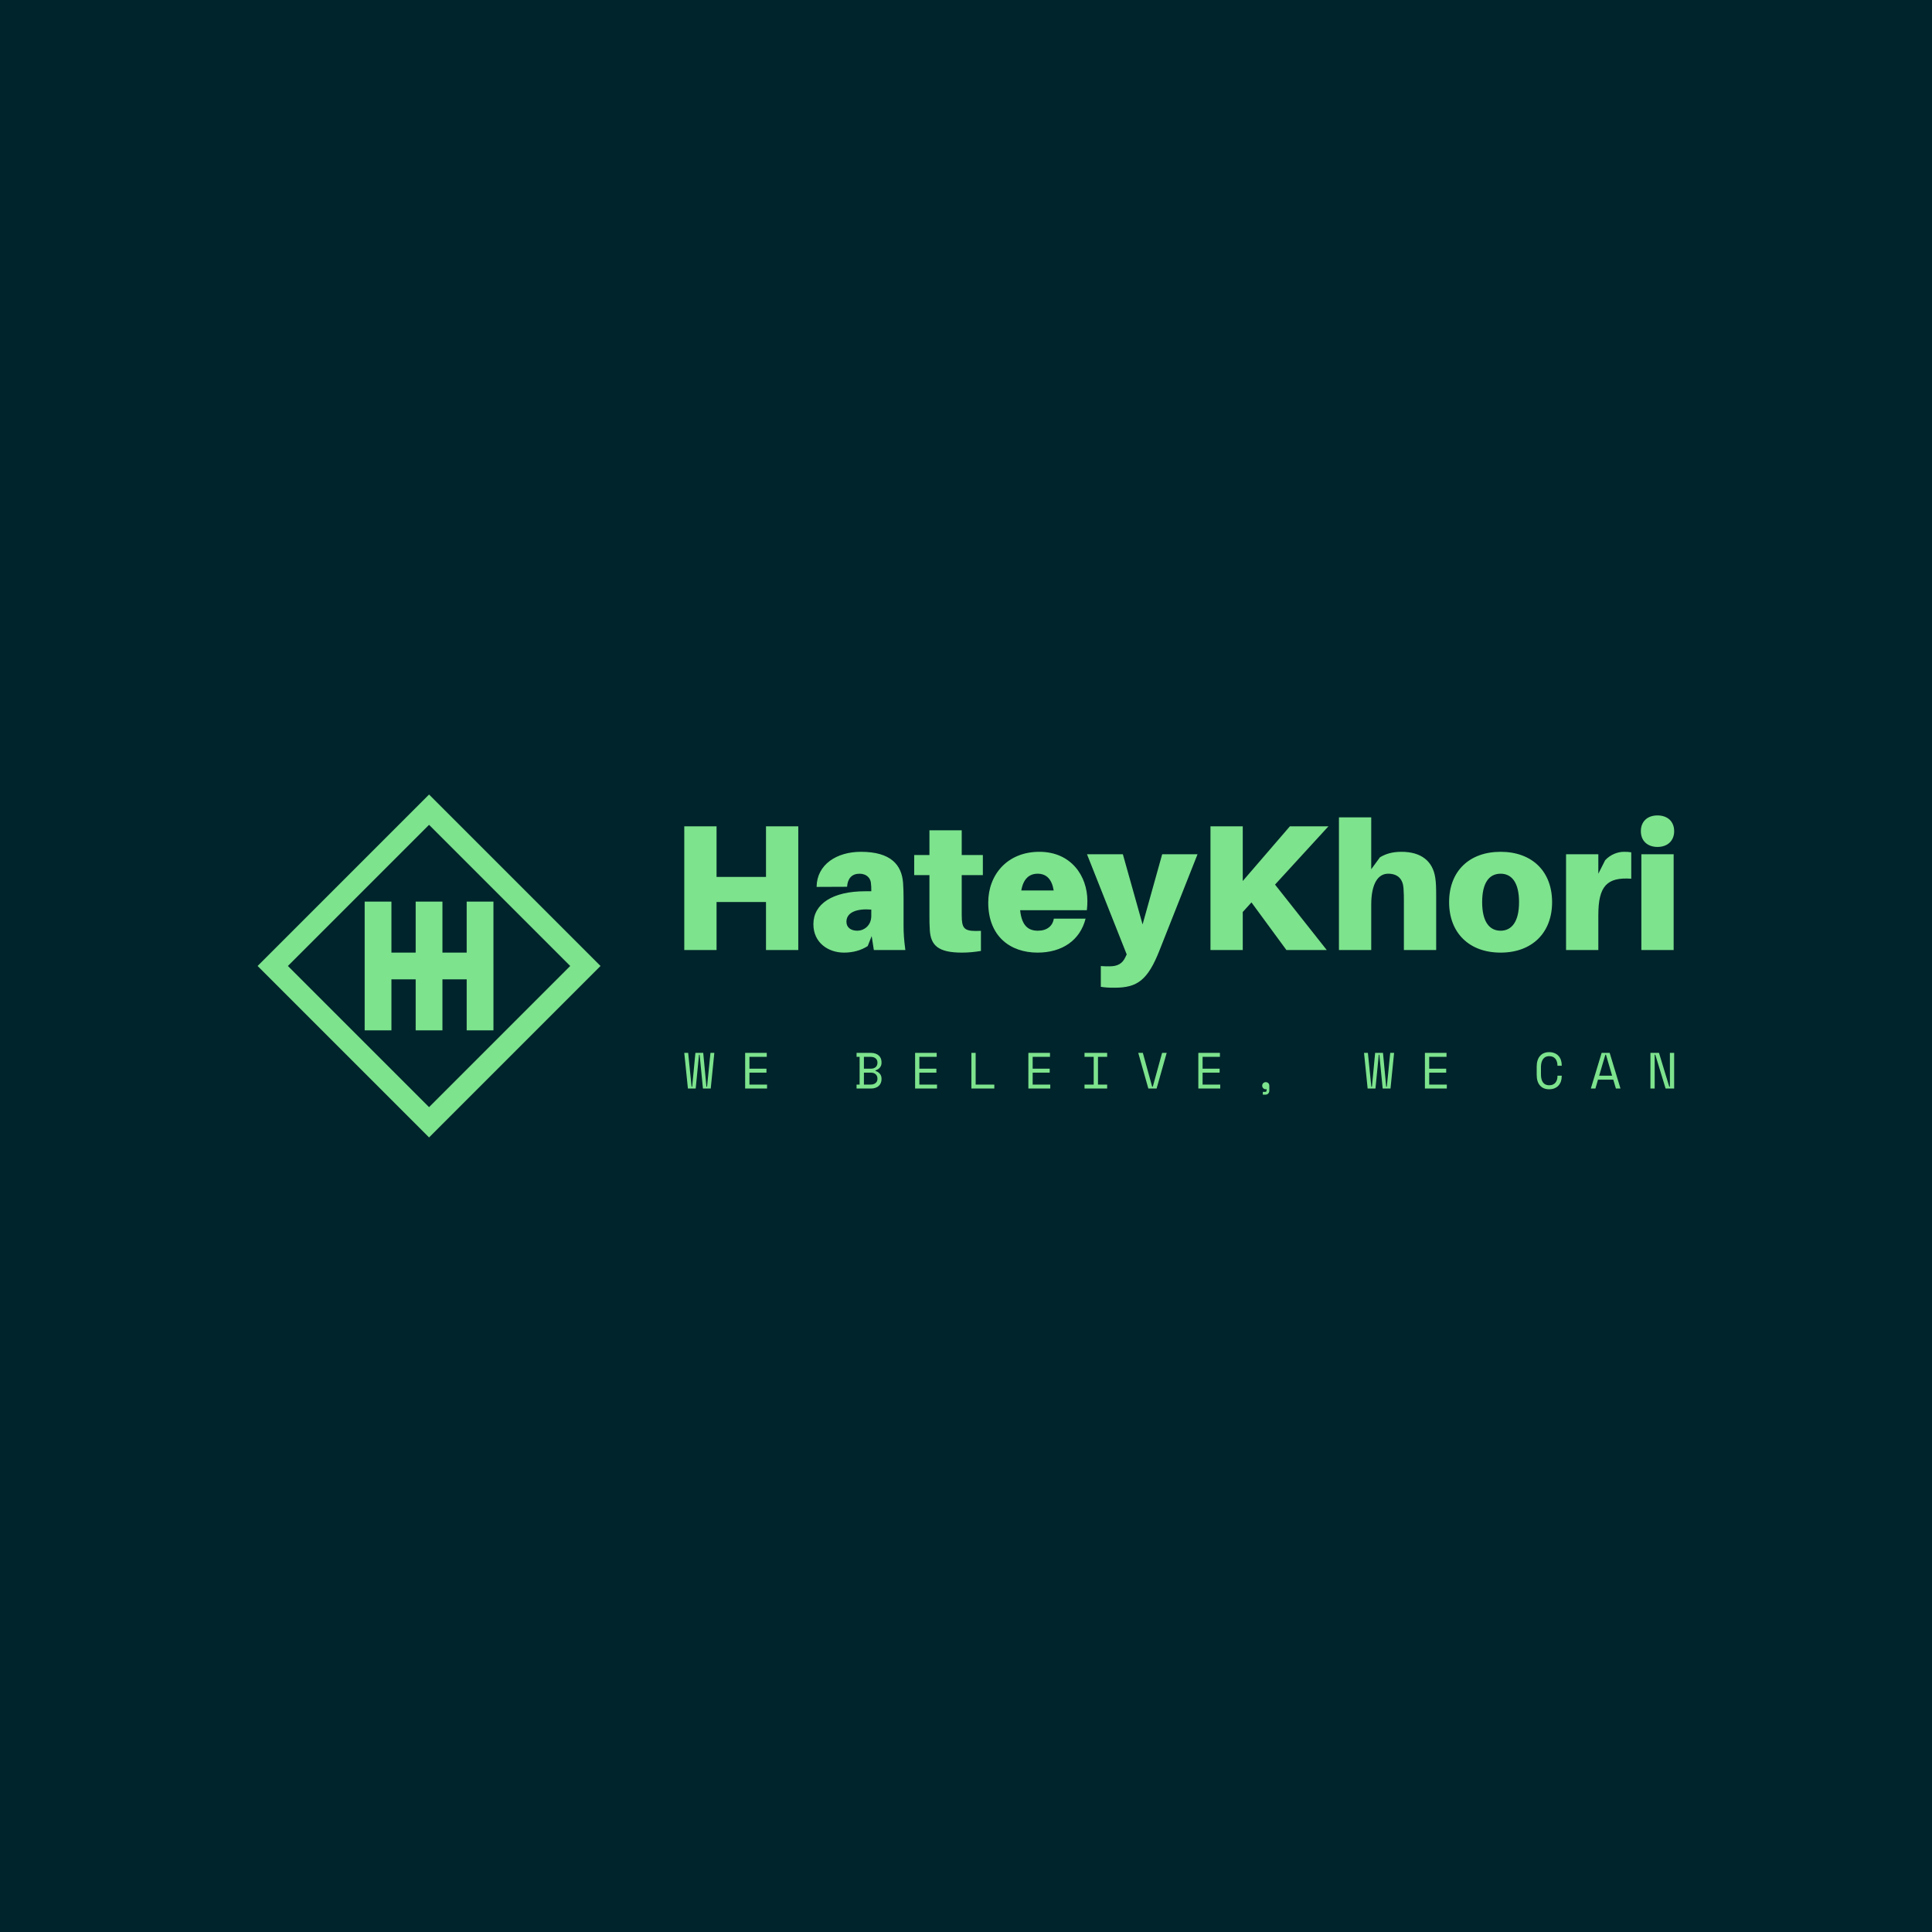 <svg data-v-fde0c5aa="" xmlns="http://www.w3.org/2000/svg" viewBox="0 0 300 300" class="iconLeftSlogan"><!----><defs data-v-fde0c5aa=""><!----></defs><rect data-v-fde0c5aa="" fill="#00242B" x="0" y="0" width="300px" height="300px" class="logo-background-square"></rect><defs data-v-fde0c5aa=""><!----></defs><g data-v-fde0c5aa="" id="43f42a89-a555-4a9f-9361-318a9738567a" fill="#7DE38D" transform="matrix(1.989,0,0,1.989,104.026,120.513)"><path d="M10.02 3.92L7.50 3.92L7.50 7.87L3.64 7.87L3.64 3.92L1.12 3.92L1.12 13.58L3.64 13.58L3.64 9.83L7.50 9.83L7.50 13.58L10.02 13.58ZM15.92 13.58L18.38 13.58C18.27 12.75 18.24 12.25 18.24 11.69L18.24 9.59C18.24 9.13 18.23 8.69 18.20 8.32C18.09 6.96 17.28 5.91 14.91 5.91C13.02 5.91 11.47 6.90 11.45 8.65L13.83 8.64C13.87 7.99 14.21 7.62 14.80 7.62C15.34 7.62 15.65 7.95 15.69 8.33C15.72 8.57 15.72 8.72 15.72 8.88L15.72 8.99L15.25 8.99C12.71 8.99 11.20 9.97 11.20 11.56C11.20 13.01 12.36 13.78 13.59 13.78C14.28 13.78 14.91 13.61 15.44 13.27L15.75 12.49ZM14.63 12.07C14.13 12.07 13.78 11.82 13.78 11.37C13.78 10.63 14.59 10.33 15.72 10.42L15.72 10.91C15.72 11.69 15.13 12.07 14.63 12.07ZM22.78 7.73L24.43 7.73L24.43 6.16L22.78 6.16L22.78 4.23L20.26 4.23L20.26 6.16L19.07 6.16L19.07 7.73L20.26 7.73L20.26 10.85C20.26 11.27 20.26 11.62 20.29 12.05C20.37 13.20 20.93 13.78 22.79 13.78C23.32 13.78 23.79 13.73 24.28 13.65L24.28 12.08C23.09 12.14 22.85 11.97 22.79 11.21C22.78 11.02 22.78 10.74 22.78 10.49ZM32.59 9.74C32.59 7.81 31.33 5.91 28.84 5.91C26.35 5.91 24.85 7.69 24.85 9.87C24.85 12.50 26.56 13.78 28.70 13.78C30.62 13.78 32.02 12.82 32.45 11.13L29.97 11.13C29.88 11.70 29.44 12.07 28.73 12.07C28.01 12.07 27.47 11.72 27.34 10.47L32.55 10.47C32.58 10.22 32.59 9.97 32.59 9.74ZM28.71 7.62C29.39 7.62 29.82 8.05 29.96 8.93L27.43 8.93C27.59 8.01 28.06 7.62 28.71 7.62ZM41.19 6.10L38.43 6.10L36.90 11.58L35.36 6.10L32.56 6.10L35.66 13.92L35.56 14.13C35.32 14.66 34.92 14.85 34.33 14.85C34.08 14.85 33.85 14.85 33.64 14.83L33.64 16.45C34.01 16.51 34.30 16.52 34.71 16.52C36.48 16.52 37.30 15.95 38.23 13.58ZM47.24 8.47L51.41 3.92L48.40 3.92L44.72 8.19L44.72 3.92L42.20 3.92L42.20 13.58L44.72 13.58L44.72 10.61L45.40 9.86L48.13 13.58L51.28 13.58ZM59.75 7.94C59.56 6.64 58.65 5.91 57.11 5.91C56.42 5.91 55.89 6.06 55.43 6.34L54.75 7.27L54.75 3.22L52.23 3.22L52.23 13.58L54.75 13.58L54.75 10.05C54.75 8.36 55.30 7.62 56.07 7.62C56.83 7.62 57.22 8.04 57.27 8.75C57.30 9.13 57.30 9.53 57.30 9.77L57.30 13.58L59.82 13.58L59.82 9.35C59.82 8.75 59.81 8.32 59.75 7.94ZM64.85 5.91C62.40 5.91 60.83 7.43 60.83 9.84C60.83 12.24 62.40 13.78 64.85 13.78C67.30 13.78 68.87 12.24 68.87 9.84C68.87 7.43 67.30 5.91 64.85 5.91ZM64.85 12.07C63.95 12.07 63.41 11.33 63.41 9.84C63.41 8.34 63.95 7.62 64.85 7.62C65.74 7.62 66.29 8.34 66.29 9.84C66.29 11.33 65.74 12.07 64.85 12.07ZM74.48 5.91C74.00 5.91 73.42 6.12 73.01 6.57L72.48 7.62L72.48 6.10L69.96 6.10L69.96 13.58L72.48 13.58L72.48 10.84C72.48 8.58 73.16 7.88 75.05 8.01L75.05 5.95C74.87 5.92 74.72 5.91 74.48 5.91ZM77.10 3.07C76.31 3.07 75.80 3.54 75.80 4.30C75.80 5.05 76.31 5.53 77.10 5.53C77.88 5.53 78.40 5.05 78.40 4.30C78.40 3.54 77.88 3.07 77.10 3.07ZM78.36 13.58L78.36 6.10L75.84 6.10L75.84 13.58Z"></path></g><defs data-v-fde0c5aa=""><!----></defs><g data-v-fde0c5aa="" id="bc92cd46-302e-4f57-aa12-72783bed3ee9" stroke="none" fill="#7DE38D" transform="matrix(1.664,0,0,1.664,40,123.373)"><path d="M0 16l16 16 16-16L16 0 0 16zm16 13.172L2.828 16 16 2.828 29.172 16 16 29.172z"></path><path d="M14.751 9.991v4.76h-2.262v-4.76H9.991v12.018h2.498v-4.76h2.262v4.76h2.498v-4.76h2.262v4.76h2.498V9.991h-2.498v4.76h-2.262v-4.76z"></path></g><defs data-v-fde0c5aa=""><!----></defs><g data-v-fde0c5aa="" id="9d5fe3d4-a477-47d6-abf7-84028ecc7ece" fill="#7DE38D" transform="matrix(0.565,0,0,0.565,106.169,160.169)"><path d="M8.41 5.88L7.42 15.68L5.28 15.68L4.37 6.38L4.20 6.38L3.29 15.68L1.15 15.68L0.15 5.88L1.22 5.88L2.16 15.18L2.32 15.18L3.21 5.88L5.36 5.88L6.24 15.18L6.41 15.18L7.35 5.88L8.41 5.88ZM16.88 15.68L16.88 5.88L22.82 5.88L22.82 6.97L18.06 6.97L18.06 10.22L22.74 10.22L22.74 11.31L18.06 11.31L18.06 14.59L22.90 14.59L22.90 15.68L16.88 15.68ZM47.50 15.68L47.50 14.59L48.34 14.59L48.34 6.97L47.50 6.97L47.50 5.88L51.46 5.88L51.46 5.88Q52.16 5.88 52.70 6.08L52.70 6.08L52.70 6.08Q53.24 6.27 53.61 6.61L53.61 6.61L53.61 6.61Q53.98 6.94 54.17 7.41L54.17 7.41L54.17 7.41Q54.36 7.88 54.36 8.43L54.36 8.43L54.36 8.60L54.36 8.60Q54.36 9.00 54.24 9.34L54.24 9.34L54.24 9.34Q54.11 9.67 53.89 9.94L53.89 9.94L53.89 9.94Q53.66 10.21 53.36 10.39L53.36 10.39L53.36 10.39Q53.06 10.58 52.71 10.68L52.71 10.68L52.71 10.85L52.71 10.85Q53.41 11.05 53.89 11.60L53.89 11.60L53.89 11.60Q54.36 12.15 54.36 12.95L54.36 12.95L54.36 13.12L54.36 13.12Q54.36 13.66 54.17 14.13L54.17 14.13L54.17 14.13Q53.98 14.60 53.61 14.95L53.61 14.95L53.61 14.95Q53.24 15.29 52.70 15.48L52.70 15.48L52.70 15.48Q52.16 15.68 51.46 15.68L51.46 15.68L47.50 15.68ZM49.52 11.31L49.52 14.59L51.38 14.59L51.38 14.59Q52.21 14.59 52.72 14.17L52.72 14.17L52.72 14.17Q53.24 13.76 53.24 13.03L53.24 13.03L53.24 12.95L53.24 12.95Q53.24 12.19 52.75 11.75L52.75 11.75L52.75 11.75Q52.26 11.31 51.42 11.31L51.42 11.31L49.52 11.31ZM49.52 6.97L49.52 10.22L51.42 10.22L51.42 10.22Q52.26 10.22 52.75 9.79L52.75 9.79L52.75 9.79Q53.24 9.35 53.24 8.60L53.24 8.60L53.24 8.51L53.24 8.51Q53.24 7.80 52.72 7.38L52.72 7.38L52.72 7.38Q52.21 6.97 51.38 6.97L51.38 6.97L49.52 6.97ZM63.59 15.68L63.59 5.88L69.52 5.88L69.52 6.97L64.76 6.97L64.76 10.22L69.44 10.22L69.44 11.31L64.76 11.31L64.76 14.59L69.61 14.59L69.61 15.68L63.59 15.68ZM79.06 15.68L79.06 5.88L80.23 5.88L80.23 14.59L85.36 14.59L85.36 15.68L79.06 15.68ZM94.72 15.68L94.72 5.88L100.66 5.88L100.66 6.97L95.90 6.97L95.90 10.22L100.58 10.22L100.58 11.31L95.90 11.31L95.90 14.59L100.74 14.59L100.74 15.68L94.72 15.68ZM110.15 6.97L110.15 5.88L116.37 5.88L116.37 6.97L113.85 6.97L113.85 14.59L116.37 14.59L116.37 15.68L110.15 15.68L110.15 14.59L112.67 14.59L112.67 6.97L110.15 6.97ZM127.69 15.68L124.92 5.88L126.18 5.88L128.74 15.18L128.91 15.18L131.47 5.88L132.73 5.88L129.96 15.68L127.69 15.68ZM141.43 15.68L141.43 5.88L147.36 5.88L147.36 6.97L142.60 6.97L142.60 10.22L147.28 10.22L147.28 11.31L142.60 11.31L142.60 14.59L147.45 14.59L147.45 15.68L141.43 15.68ZM158.98 14.90L158.98 14.90L158.98 14.90Q158.98 14.49 159.27 14.20L159.27 14.20L159.27 14.20Q159.56 13.92 159.96 13.92L159.96 13.92L159.96 13.92Q160.37 13.92 160.66 14.20L160.66 14.20L160.66 14.20Q160.94 14.49 160.94 14.90L160.94 14.90L160.94 16.27L160.94 16.27Q160.94 16.74 160.64 17.05L160.64 17.05L160.64 17.05Q160.34 17.36 159.87 17.36L159.87 17.36L159.15 17.36L159.15 16.60L159.81 16.60L159.81 16.60Q160.19 16.60 160.19 16.18L160.19 16.18L160.19 15.83L160.19 15.83Q160.08 15.88 159.95 15.88L159.95 15.88L159.95 15.88Q159.56 15.88 159.27 15.59L159.27 15.59L159.27 15.59Q158.98 15.30 158.98 14.90ZM195.23 5.88L194.24 15.68L192.09 15.68L191.18 6.38L191.02 6.38L190.11 15.68L187.96 15.68L186.97 5.88L188.03 5.88L188.97 15.18L189.14 15.18L190.02 5.88L192.18 5.88L193.06 15.18L193.23 15.18L194.17 5.88L195.23 5.88ZM203.70 15.68L203.70 5.88L209.64 5.88L209.64 6.97L204.88 6.97L204.88 10.22L209.55 10.22L209.55 11.31L204.88 11.31L204.88 14.59L209.72 14.59L209.72 15.68L203.70 15.68ZM237.86 14.78L237.86 14.78L237.86 14.78Q238.46 14.78 238.89 14.58L238.89 14.58L238.89 14.58Q239.32 14.38 239.59 14.04L239.59 14.04L239.59 14.04Q239.86 13.69 240.00 13.25L240.00 13.25L240.00 13.25Q240.13 12.81 240.13 12.32L240.13 12.32L240.13 12.15L241.30 12.15L241.30 12.32L241.30 12.32Q241.30 13.06 241.08 13.71L241.08 13.71L241.08 13.71Q240.86 14.36 240.42 14.85L240.42 14.85L240.42 14.85Q239.99 15.33 239.34 15.60L239.34 15.60L239.34 15.60Q238.70 15.88 237.86 15.88L237.86 15.88L237.86 15.88Q236.24 15.88 235.33 14.85L235.33 14.85L235.33 14.85Q234.42 13.83 234.42 11.87L234.42 11.87L234.42 9.69L234.42 9.69Q234.42 7.78 235.33 6.73L235.33 6.73L235.33 6.73Q236.24 5.68 237.86 5.68L237.86 5.68L237.86 5.68Q238.70 5.68 239.34 5.96L239.34 5.96L239.34 5.96Q239.99 6.23 240.42 6.71L240.42 6.71L240.42 6.71Q240.86 7.20 241.08 7.85L241.08 7.85L241.08 7.85Q241.30 8.50 241.30 9.24L241.30 9.24L241.30 9.41L240.13 9.41L240.13 9.24L240.13 9.24Q240.11 8.76 239.98 8.32L239.98 8.32L239.98 8.32Q239.85 7.87 239.58 7.53L239.58 7.53L239.58 7.53Q239.30 7.18 238.88 6.98L238.88 6.98L238.88 6.98Q238.46 6.78 237.86 6.78L237.86 6.78L237.86 6.78Q236.73 6.78 236.16 7.60L236.16 7.60L236.16 7.60Q235.59 8.43 235.59 9.77L235.59 9.77L235.59 11.79L235.59 11.79Q235.59 13.23 236.16 14.01L236.16 14.01L236.16 14.01Q236.73 14.78 237.86 14.78ZM256.19 15.68L255.47 13.24L251.27 13.24L250.56 15.68L249.30 15.68L252.27 5.88L254.48 5.88L257.45 15.68L256.19 15.68ZM253.46 6.38L253.29 6.38L251.59 12.15L255.15 12.15L253.46 6.38ZM268.03 5.88L270.86 15.18L271.03 15.18L271.03 5.88L272.20 5.88L272.20 15.68L269.85 15.68L267.02 6.38L266.85 6.38L266.85 15.68L265.68 15.68L265.68 5.88L268.03 5.88Z"></path></g></svg>